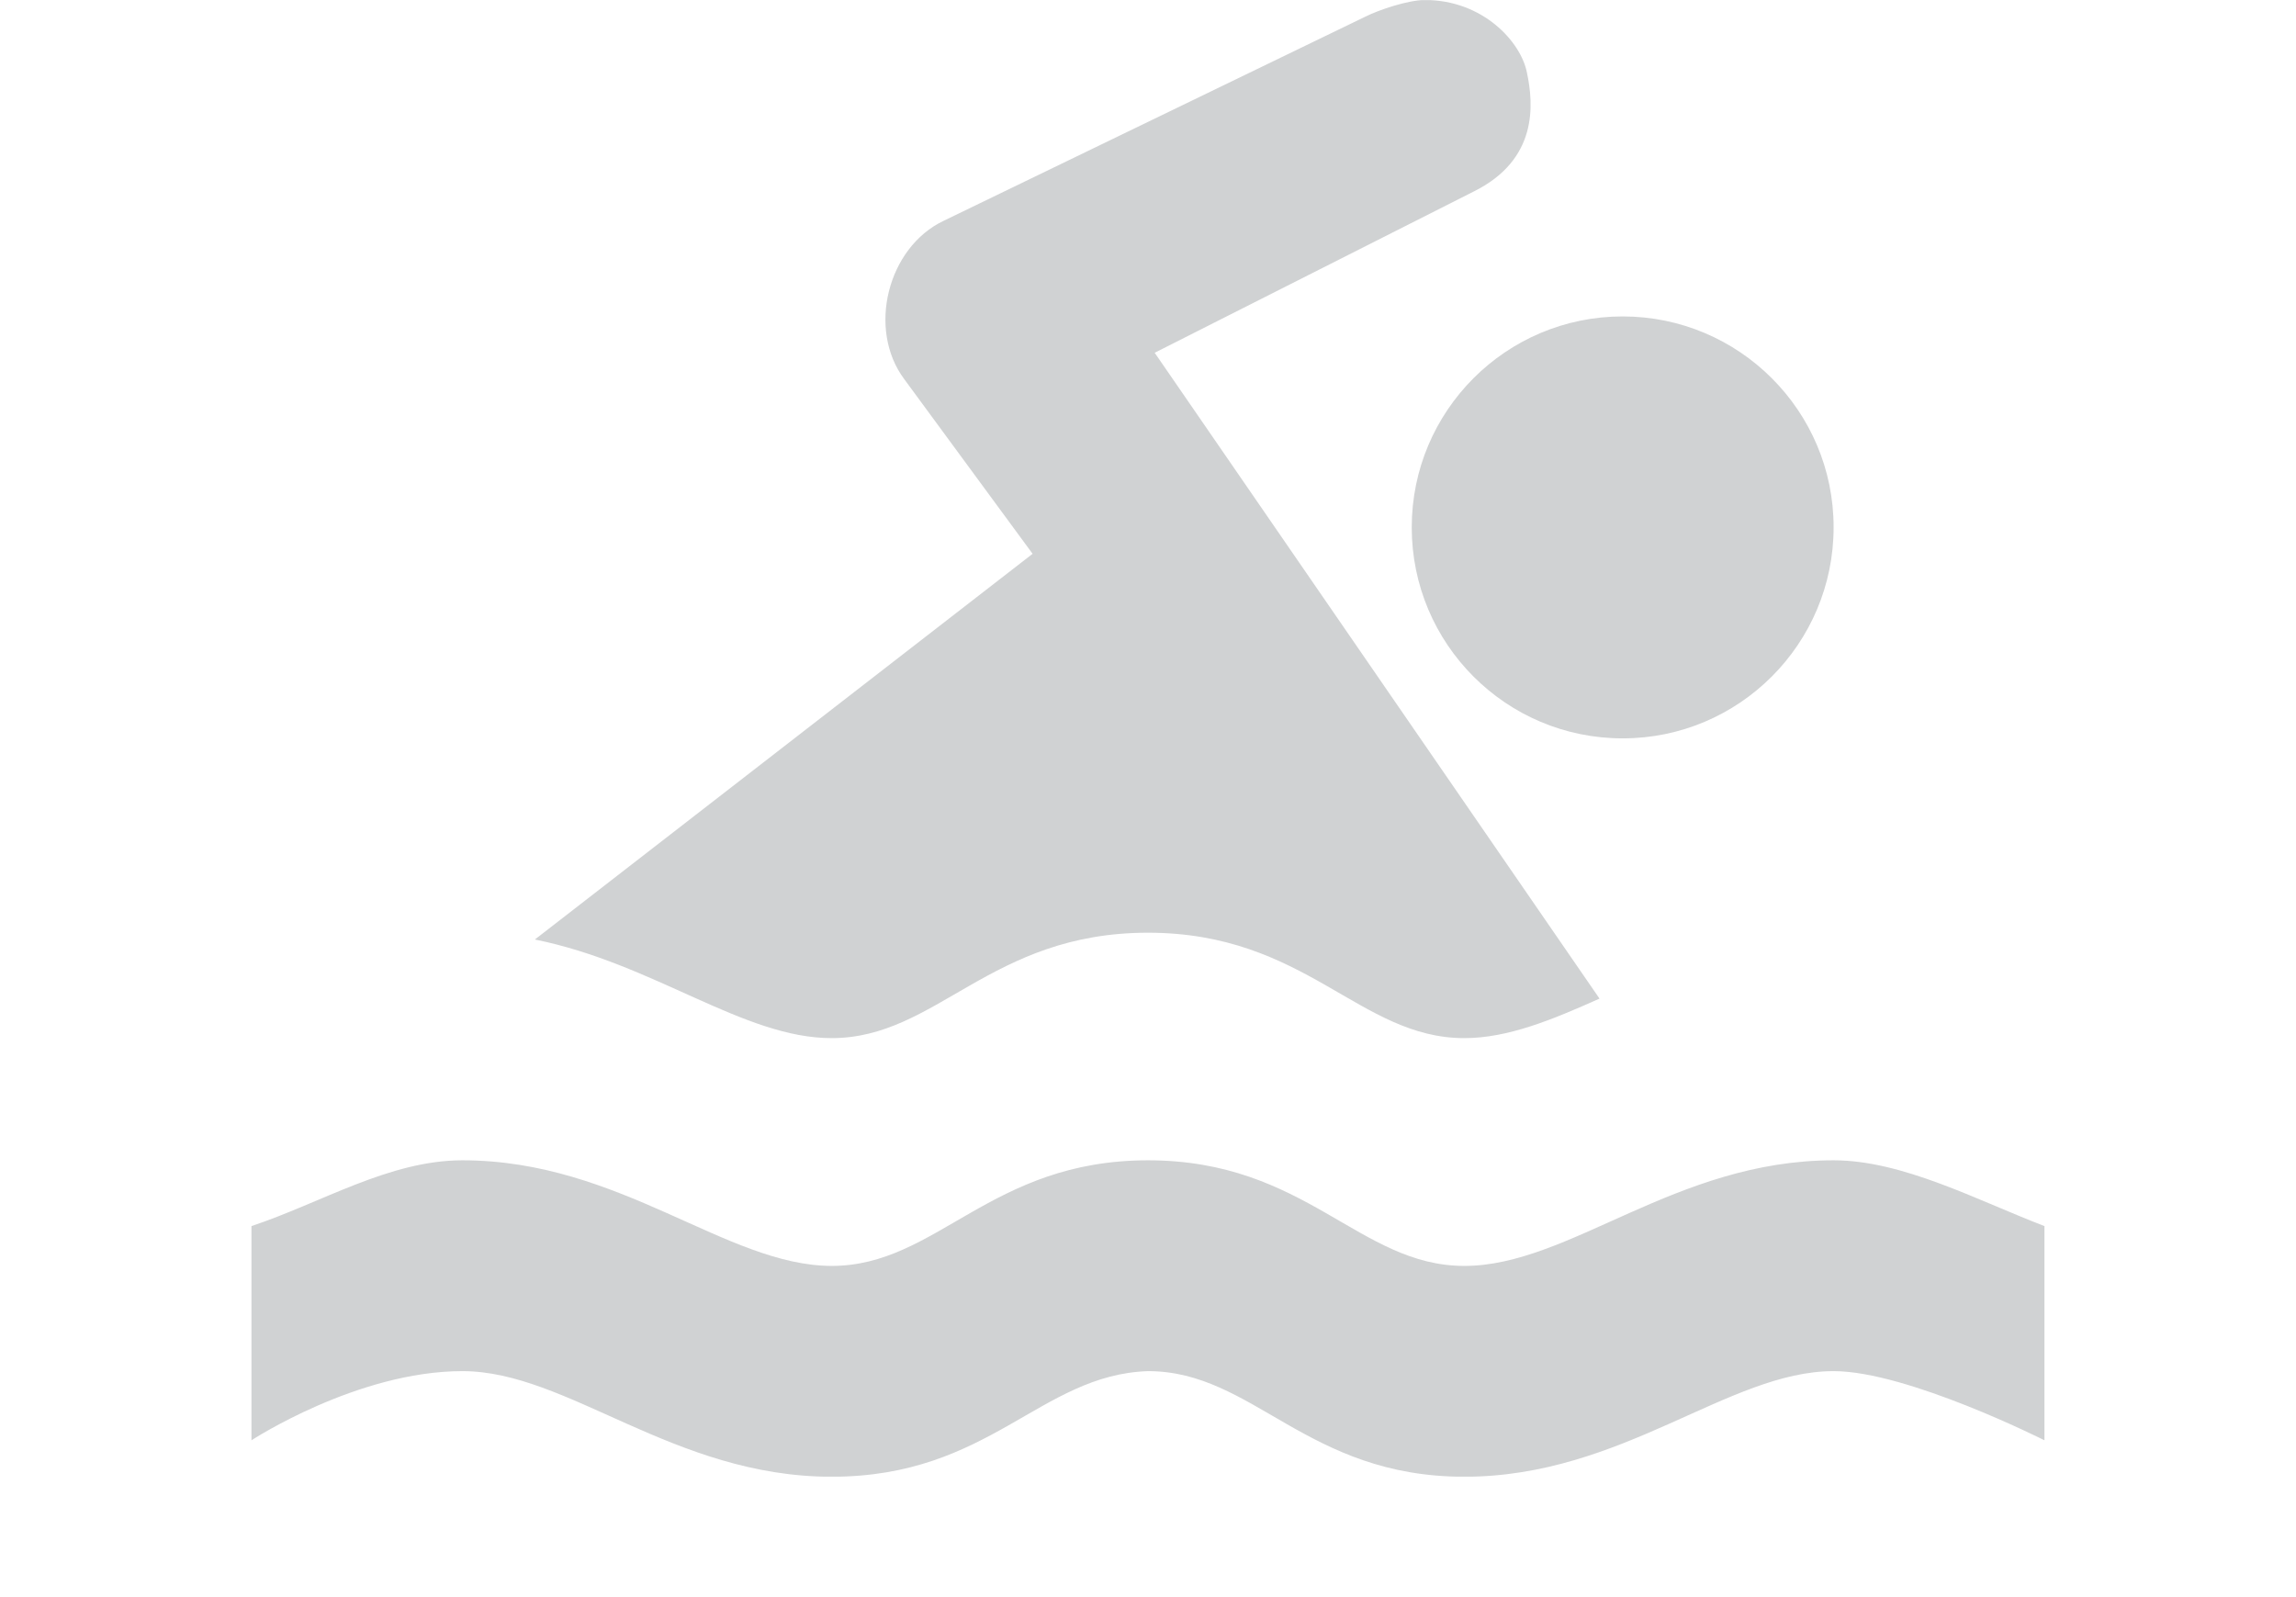 <?xml version="1.0" encoding="utf-8"?>
<!-- Generator: Adobe Illustrator 15.1.0, SVG Export Plug-In  -->
<!DOCTYPE svg PUBLIC "-//W3C//DTD SVG 1.1//EN" "http://www.w3.org/Graphics/SVG/1.1/DTD/svg11.dtd">
<svg version="1.1"
	 xmlns="http://www.w3.org/2000/svg" xmlns:xlink="http://www.w3.org/1999/xlink" xmlns:a="http://ns.adobe.com/AdobeSVGViewerExtensions/3.0/"
	 x="0px" y="0px" width="23px" height="16px" viewBox="-2.519 0 23 16" overflow="visible" enable-background="new -2.519 0 23 16"
	 xml:space="preserve">
<defs>
</defs>
<g>
	<defs>
		<rect id="SVGID_1_" y="0.001" width="17.963" height="14.792"/>
	</defs>
	<clipPath id="SVGID_2_">
		<use xlink:href="#SVGID_1_"  overflow="visible"/>
	</clipPath>
	<path clip-path="url(#SVGID_2_)" fill="#D0D2D3" d="M2.113,11.624c-0.733,0-1.415,0.427-2.113,0.659v2.146
		c0,0,1.058-0.693,2.113-0.693c1.057,0,2.114,1.058,3.699,1.058s2.085-1.021,3.169-1.058c1.058,0,1.586,1.058,3.169,1.058
		c1.586,0,2.644-1.058,3.699-1.058c0.739,0,2.112,0.693,2.112,0.693v-2.146c-0.677-0.26-1.42-0.659-2.112-0.659
		c-1.586,0-2.643,1.058-3.699,1.058c-1.056,0-1.583-1.058-3.169-1.058c-1.584,0-2.113,1.058-3.169,1.058
		C4.755,12.68,3.698,11.624,2.113,11.624 M13.736,3.17c-1.168,0-2.113,0.947-2.113,2.113c0,1.167,0.945,2.114,2.113,2.114
		c1.166,0,2.113-0.947,2.113-2.114C15.85,4.117,14.902,3.17,13.736,3.17 M11.755,0c-0.167,0-0.459,0.098-0.595,0.166L6.934,2.212
		C6.372,2.479,6.166,3.298,6.539,3.798l1.286,1.75L2.839,9.412C4.032,9.652,4.927,10.4,5.811,10.4c1.056,0,1.585-1.056,3.169-1.056
		c1.585,0,2.115,1.056,3.17,1.056c0.436,0,0.883-0.185,1.354-0.396L9.048,3.534l3.201-1.618c0.636-0.318,0.597-0.865,0.528-1.188
		C12.717,0.418,12.335,0,11.755,0"/>
</g>
</svg>
